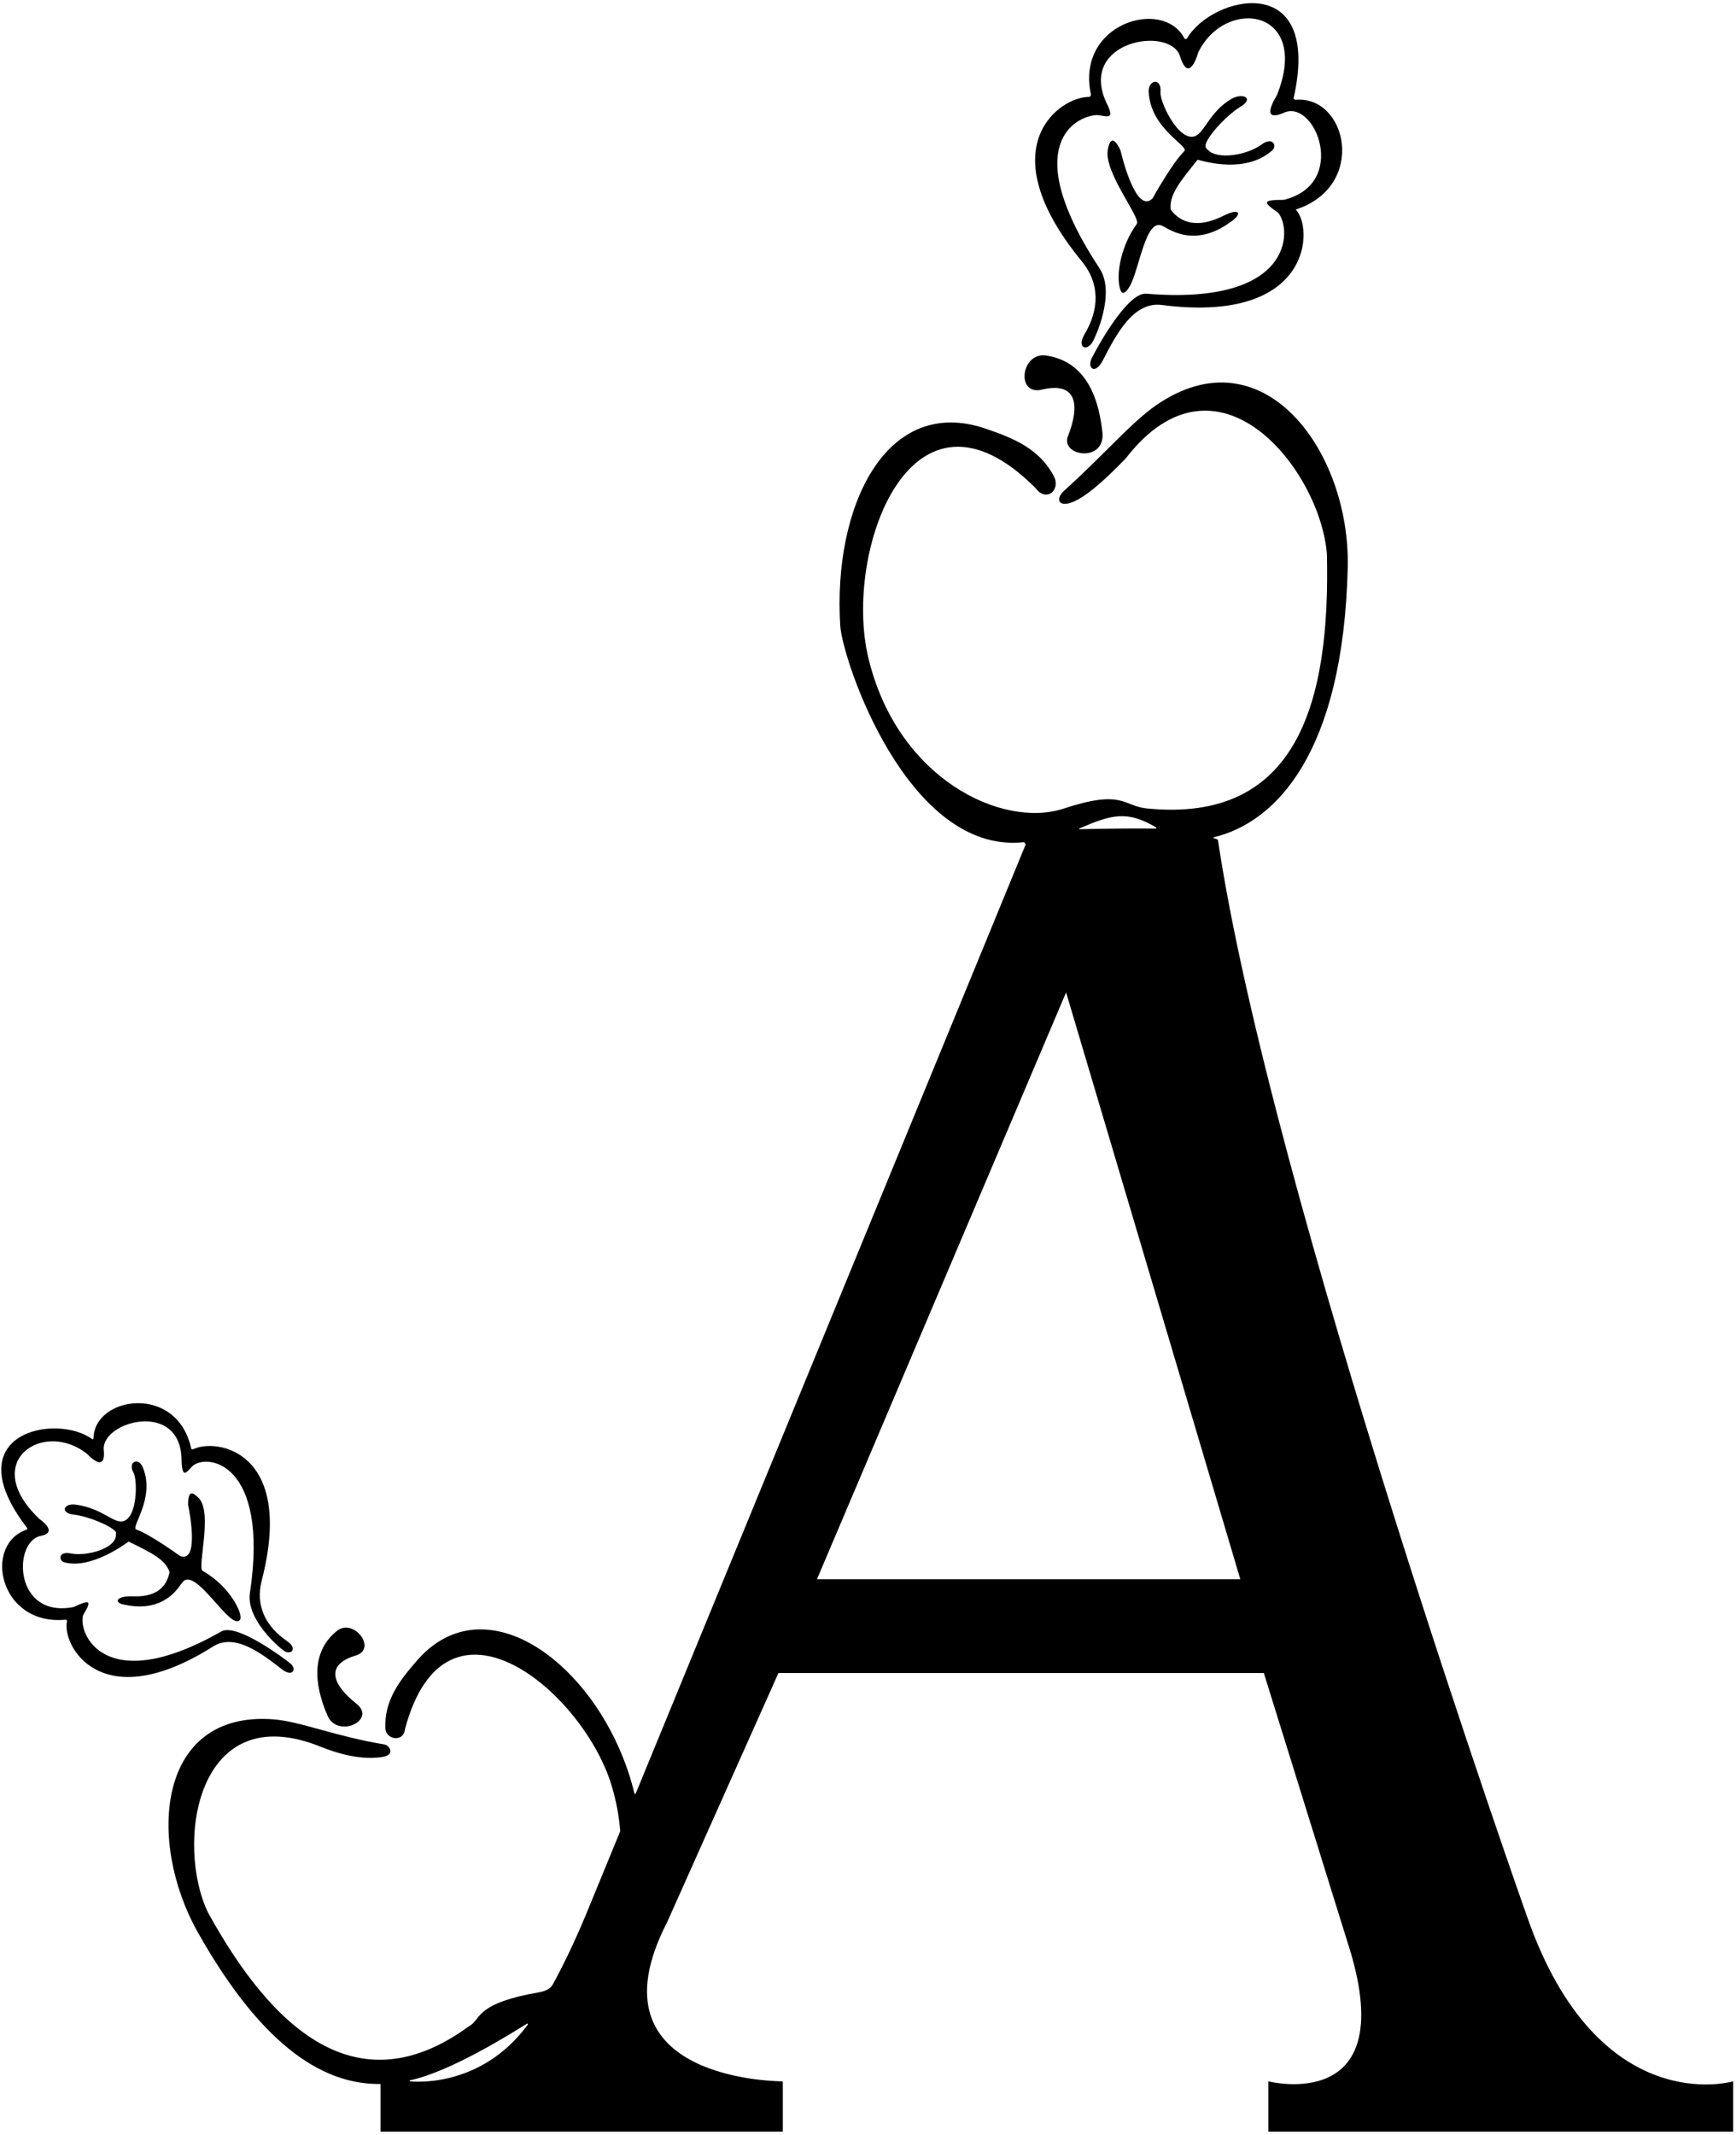 <?xml version="1.0" encoding="UTF-8"?>
<svg xmlns="http://www.w3.org/2000/svg" xmlns:xlink="http://www.w3.org/1999/xlink" width="406pt" height="499pt" viewBox="0 0 406 499" version="1.1">
<g id="surface1">
<path style=" stroke:none;fill-rule:nonzero;fill:rgb(0%,0%,0%);fill-opacity:1;" d="M 269.562 46.355 C 265.566 50.477 262.062 35.234 262.07 35.199 C 260.238 31.203 259.363 33.137 259.059 35.129 C 258.258 40.402 266.855 50.961 265.875 52.316 C 262.215 57.391 261.34 63.207 261.68 66.113 C 262.051 69.27 263.008 68.906 264.156 67.012 C 266.48 63.176 267.945 50.262 272.105 52.949 C 272.527 52.902 278.938 58.434 287.785 51.887 C 290.453 50.152 290.27 48.367 286.039 50.477 C 278.852 54.055 275.289 51.039 273.805 49 C 273.32 45.598 276.148 42.223 280.094 37.336 C 282.137 37.863 291.555 40.613 297.676 35.031 C 298.648 33.887 297.559 31.922 295.004 33.809 C 292.039 35.992 285.867 37.312 283.004 35.484 C 282.027 34.629 281.438 34.48 282.477 32.625 C 283.648 30.527 287.137 26.812 289.941 25.051 C 293.27 23.16 291.09 21.727 288.434 22.891 C 282.57 25.973 281.676 31.785 278.859 31.969 C 275.137 32.207 271.227 23.648 271.406 21.602 C 271.723 18.02 268.512 18.602 268.645 21.484 C 269.039 30.117 278.176 34.156 276.977 35.328 C 274.207 38.035 269.777 45.961 269.562 46.355 "/>
<path style=" stroke:none;fill-rule:nonzero;fill:rgb(0%,0%,0%);fill-opacity:1;" d="M 253.688 78.051 C 251.746 81.348 254.105 82.059 255.359 80.188 C 256.223 78.895 260.949 68.488 257.16 62.746 C 238.086 33.863 251.59 27.047 256.594 26.895 C 259.074 27.145 260.871 28.191 258.676 23.836 C 252.277 9.562 273.391 6.02 275.922 12.992 C 278.098 20.098 280.23 12.266 280.23 12.266 C 286.617 -0.863 306.723 2.023 298.617 22.309 C 298.617 22.309 294.262 29 300.289 26.344 C 307.547 23.059 315.523 42.941 300.25 46.715 C 295.363 46.734 295.164 47.148 298.902 49.703 C 302.211 53.617 302.566 71.512 268.07 68.648 C 263.449 68.266 255.883 82.492 255.246 83.91 C 254.277 86.07 256.129 87.695 257.949 84.191 C 261.012 78.246 265.035 70.43 271.688 71.289 C 307.066 75.859 307.207 53.047 303.023 48.992 C 319.848 43.488 314.992 22.27 303.008 23.332 C 302.82 23.348 302.508 23.105 302.539 22.961 C 309.328 -7.277 283.406 -1.016 277.621 8.965 C 277.496 9.176 277.086 9.16 276.977 8.949 C 272.02 -0.609 251.523 5.469 255.137 22.098 C 255.18 22.297 254.934 22.656 254.746 22.652 C 247.996 22.523 230.961 34.254 253.004 61.082 C 257.262 66.266 257.102 72.297 253.688 78.051 "/>
<path style=" stroke:none;fill-rule:nonzero;fill:rgb(0%,0%,0%);fill-opacity:1;" d="M 243.523 91.109 C 251.719 89.074 252.711 94.473 249.773 101.918 C 247.875 106.727 258.816 108.285 257.793 100.801 C 256.707 91.23 252.984 84.344 244.598 83.09 C 238.824 82.32 237.555 92.344 243.523 91.109 "/>
<path style=" stroke:none;fill-rule:nonzero;fill:rgb(0%,0%,0%);fill-opacity:1;" d="M 357.129 447.984 C 357.129 447.984 297.152 278.809 284.84 196.352 C 284.816 196.199 284.316 196.062 283.891 195.938 C 283.73 195.887 283.758 195.734 283.898 195.699 C 298.191 192.301 314.133 176.281 315.195 132.738 C 315.863 105.402 295.348 77.48 270.379 94.73 C 264.613 98.719 258.406 106.078 248.797 114.777 C 246.781 116.605 247.492 118.891 251.324 117.16 C 253.621 116.125 257.383 113.305 263.289 107.133 C 284.781 79.359 308.82 109.891 310.328 129.559 C 311.102 163.699 303.715 192.621 268.039 188.957 C 262.559 188.297 262.531 184.469 248.73 189.016 C 234.488 193.707 209.844 182.203 203.059 153.672 C 197.203 129.059 212.98 84.816 242.211 114.105 C 244.695 117.492 248.137 114.539 246.477 111.352 C 243.117 104.922 237.133 102.449 230.496 100.191 C 207.188 92.273 194.746 118.453 196.512 146.266 C 197.023 154.352 212.277 199.746 239.391 196.867 C 239.633 196.844 239.875 197.395 239.875 197.395 L 148.672 419.242 C 148.672 419.242 148.406 419.395 148.371 419.238 C 147.547 415.762 146.367 412.223 144.793 408.656 C 134.664 385.711 112.094 371.449 97.531 388.137 C 93.383 392.891 89.84 397.52 90.129 404.043 C 90.246 406.621 94.359 407.352 94.691 404.262 C 104.223 368.262 136.48 395.574 143.039 417.379 C 144.145 421.043 144.785 424.609 145.051 428.047 L 136.855 447.984 C 134.215 454.246 131.691 459.473 129.281 463.867 C 128.32 465.668 125.512 465.754 123.609 466.152 C 110.812 468.848 112.66 472.07 109.496 473.762 C 83.379 492.727 63.465 473.98 48.648 447.055 C 40.938 431.062 45.859 396.441 75.137 408.352 C 82.602 411.32 87.035 411.02 89.227 410.727 C 92.672 410.262 91.09 407.961 89.871 407.758 C 78.359 405.859 70.305 402.398 64.016 401.902 C 36.785 399.746 34.207 430.293 46.293 451.73 C 61.941 479.473 76.445 487.293 88.988 487.133 L 88.988 498.277 L 183.078 498.277 L 183.078 486.512 C 183.078 486.512 136.715 486.758 156.023 449.312 L 182.055 391.07 L 295.574 391.07 L 315.016 453.582 C 328.535 494.688 296.625 486.512 296.625 486.512 L 296.625 498.277 L 405.328 498.277 L 405.328 486.512 C 405.328 486.512 373.777 495.797 357.129 447.984 Z M 123.371 473.34 C 112.168 488.508 95.93 486.512 95.93 486.512 C 95.93 486.512 95.562 486.344 95.957 486.254 C 105.316 484.273 119.555 475.32 123.074 473.137 C 123.516 472.859 123.535 473.117 123.371 473.34 Z M 252.48 193.633 C 259.902 190.422 263.621 189.367 270.359 193.406 C 270.508 193.492 270.5 193.672 270.348 193.672 C 264.277 193.605 257.637 193.711 252.48 193.828 C 252.32 193.832 252.324 193.699 252.48 193.633 Z M 191.059 369.156 L 249.328 231.973 L 290.074 369.156 L 191.059 369.156 "/>
<path style=" stroke:none;fill-rule:nonzero;fill:rgb(0%,0%,0%);fill-opacity:1;" d="M 31.191 373.141 C 26.945 372.973 26.496 374.738 29.328 375.141 C 39.035 377.133 42.172 370.184 42.531 370.062 C 45.457 365.422 54.012 381.617 56.152 378.586 C 56.934 377.484 53.926 370.852 47.379 367.184 C 46.062 366.445 49.898 353.332 46.371 350.07 C 45.379 349.152 43.973 347.812 43.992 351.77 C 44.012 351.793 46.934 365.562 42.109 363.719 C 41.785 363.477 35.164 358.688 31.871 357.527 C 30.453 357.027 36.375 350.266 33.426 343.066 C 32.332 340.402 29.82 341.793 31.215 344.211 C 32.141 345.812 32.191 354.281 29.062 355.496 C 26.695 356.418 24.16 352.609 17.805 351.719 C 14.781 351.258 13.961 353.773 17.395 354.055 C 21.434 354.566 27.887 357.562 27.098 358.531 C 27.5 361.887 20.297 363.879 16.586 363.121 C 13.781 362.551 13.641 364.566 14.867 365.133 C 21.316 367.082 29.836 360.461 30.09 360.348 C 35.164 362.84 38.75 364.523 39.648 367.484 C 39.207 369.711 37.719 373.398 31.191 373.141 "/>
<path style=" stroke:none;fill-rule:nonzero;fill:rgb(0%,0%,0%);fill-opacity:1;" d="M 65.934 390.195 C 68.492 392.164 69.398 390.125 68.031 388.941 C 66.977 388.023 55.406 379.281 51.777 381.348 C 24.707 396.762 18.215 382.023 19.426 377.574 C 21.512 374.074 21.191 373.812 17.195 375.648 C 3.297 378.355 2.93 360.52 9.438 359.035 C 13.918 358.219 9.273 355.105 9.273 355.105 C -5.031 341.621 10.281 331.641 20.473 339.938 C 20.473 339.938 24.844 344.734 24.266 338.895 C 23.688 332.242 42.266 327.133 42.453 341.207 C 42.586 345.887 43.602 344.152 44.969 342.742 C 48.211 339.621 63.062 341.586 58.445 372.395 C 57.527 378.516 65.332 385.219 66.531 385.945 C 68.074 386.887 69.738 385.398 67.086 383.566 C 62.113 380.164 59.695 375.305 61.207 369.461 C 69.047 339.121 50.578 336.07 45.168 338.773 C 45.035 338.84 44.75 338.754 44.723 338.637 C 41.461 323.352 21.965 326.324 21.867 336.246 C 21.863 336.379 21.652 336.473 21.539 336.387 C 13.191 330.234 -10.828 334.859 6.332 357.145 C 6.41 357.246 6.371 357.504 6.277 357.535 C -4.059 361.004 -0.203 380.078 15.332 378.605 C 15.484 378.59 15.711 378.801 15.68 378.938 C 14.352 384.328 23.34 401.602 49.828 384.871 C 54.93 381.648 61.18 386.504 65.934 390.195 "/>
<path style=" stroke:none;fill-rule:nonzero;fill:rgb(0%,0%,0%);fill-opacity:1;" d="M 83.301 398.188 C 77.652 393.719 75.988 389.066 83.285 386.953 C 88.234 385.344 82.727 378.18 78.828 381.191 C 72.863 385.961 73.336 393.461 76.555 400.941 C 78.84 406.5 88.293 402.137 83.301 398.188 "/>
</g>
</svg>
